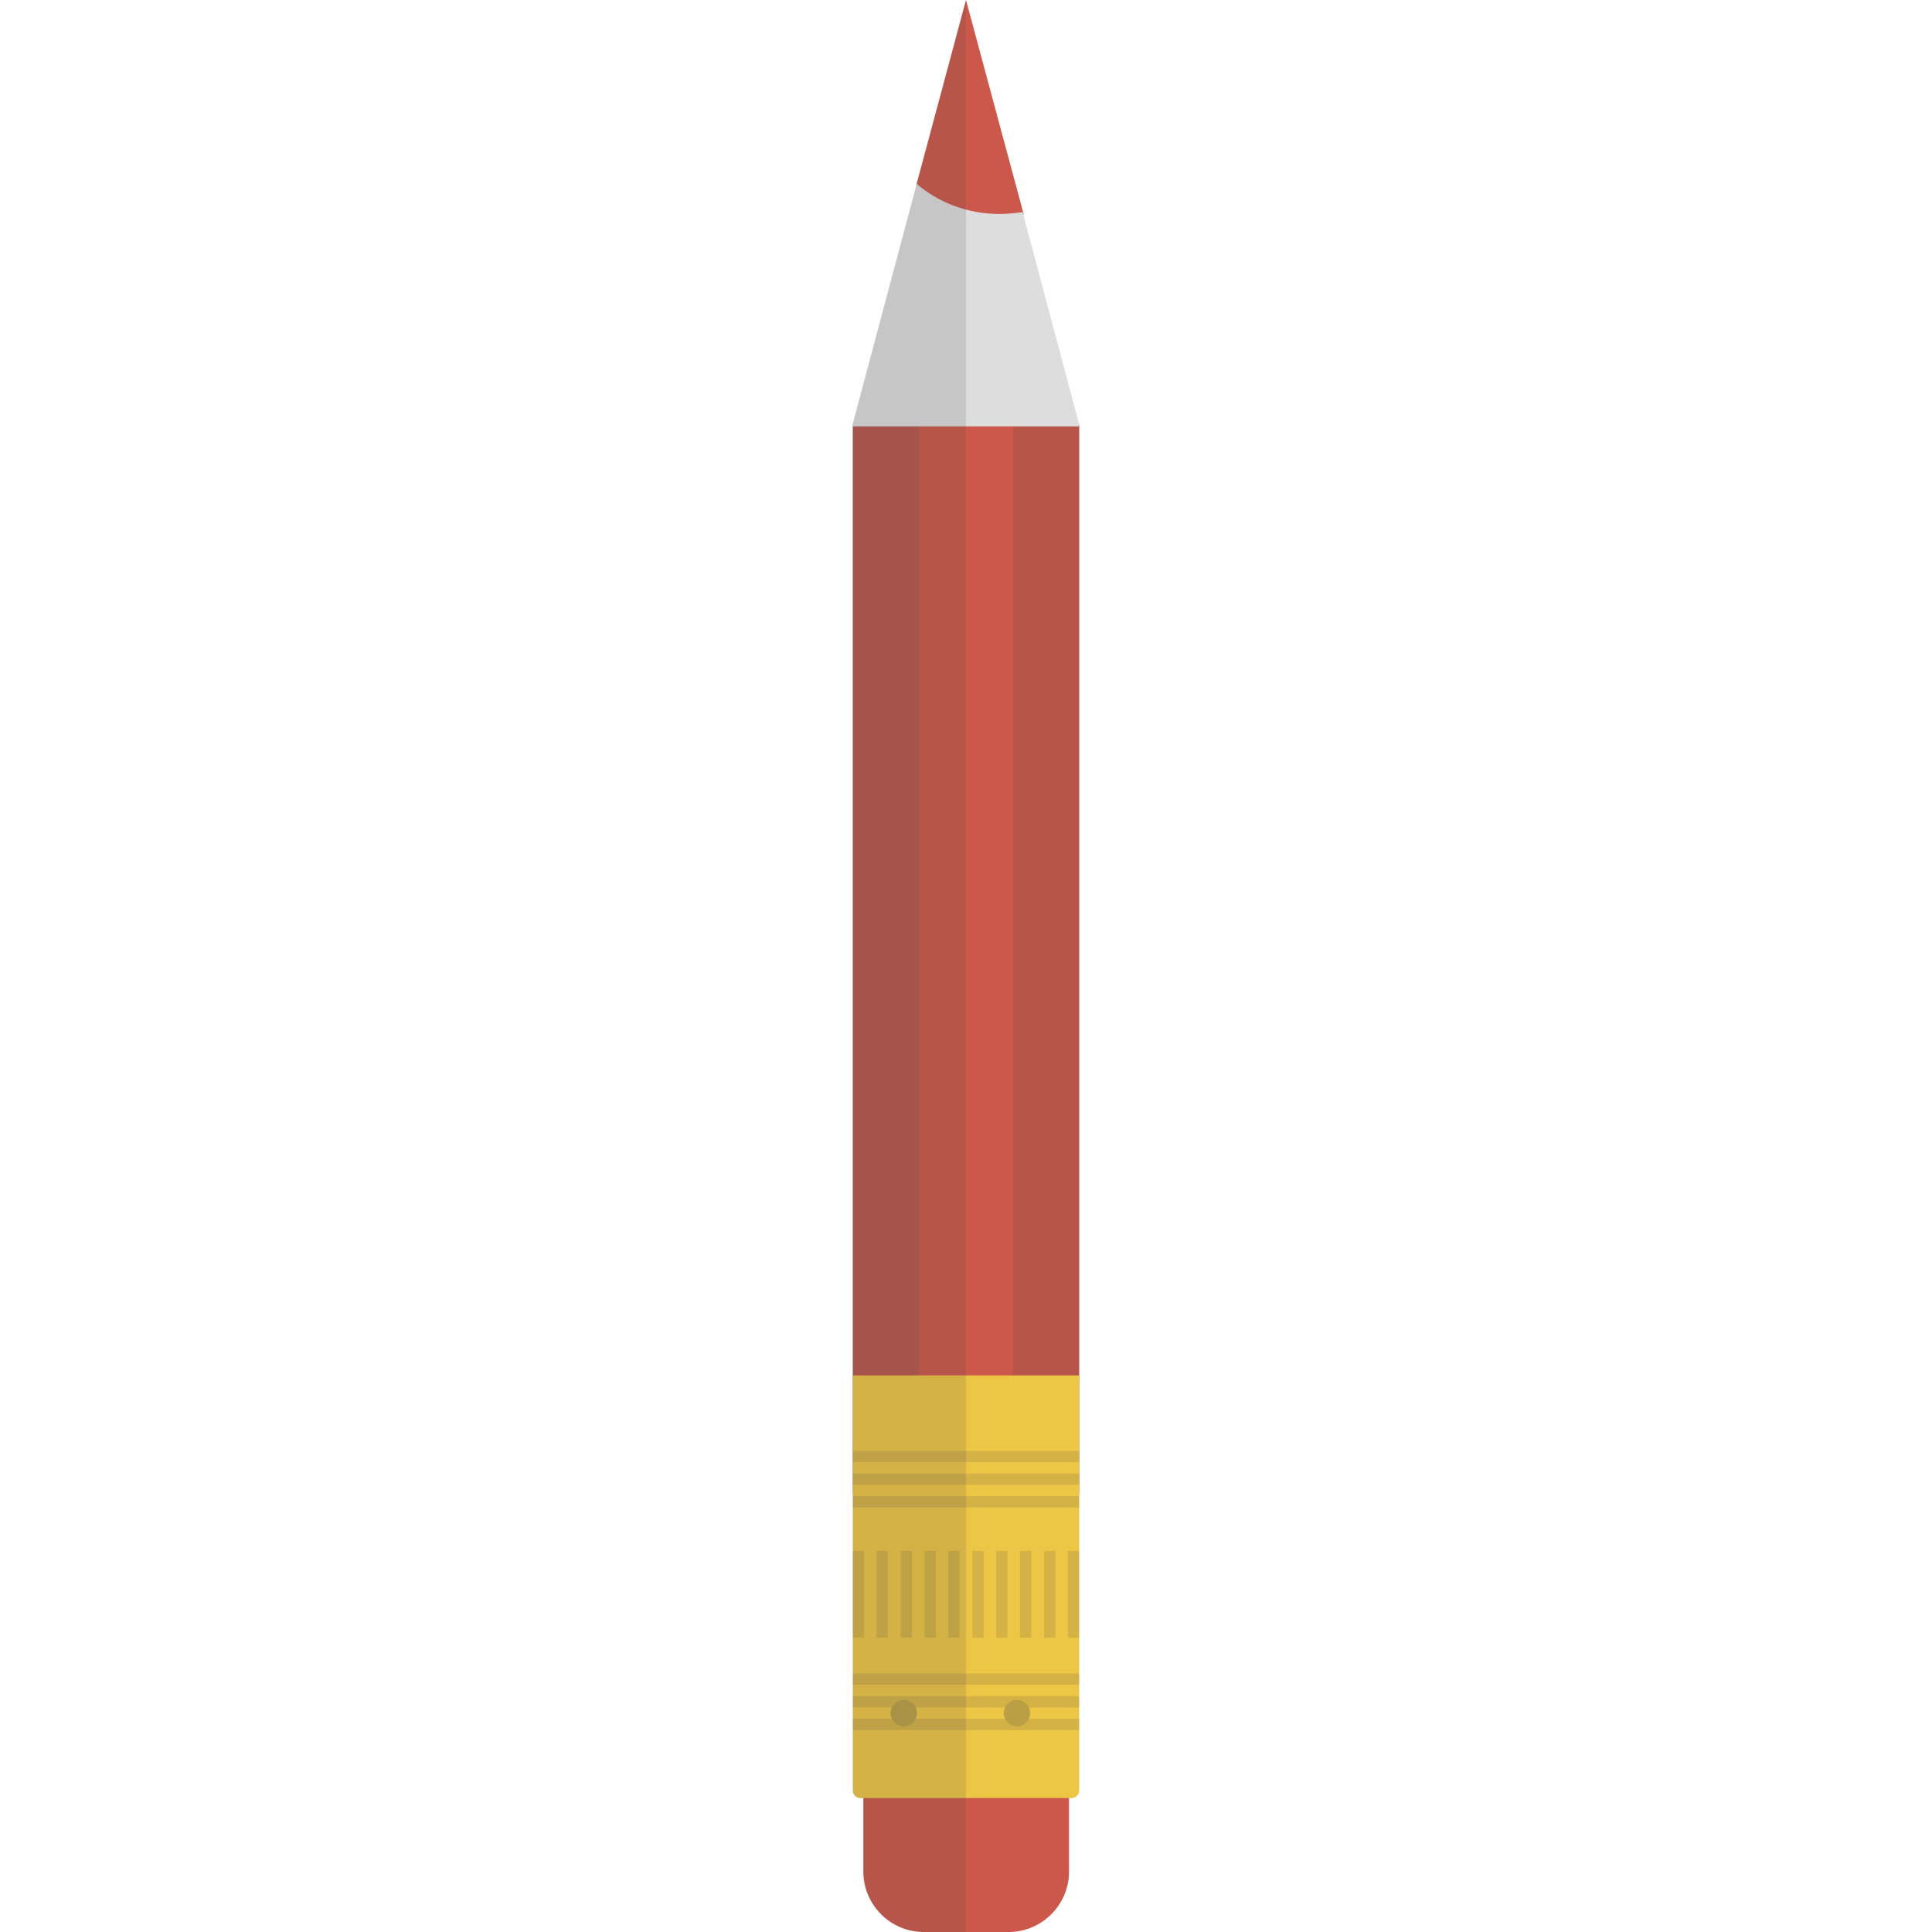 <svg version="1.1" xmlns="http://www.w3.org/2000/svg" x="0" y="0" viewBox="0 0 512 512" xml:space="preserve"><style type="text/css">.st0{fill:#cc584c}.st3{opacity:.15;fill:#444}.st5{fill:#bb9f45}</style><path class="st0" d="M276 405h-40c-5.5 0-10-4.5-10-10V112.5h60V395c0 5.5-4.5 10-10 10z"/><path d="M243.5 112.5V405H236c-5.5 0-10-4.5-10-10V112.5h17.5zm25 0V405h7.5c5.5 0 10-4.5 10-10V112.5h-17.5z" opacity=".15" fill="#444"/><path class="st0" d="M264.8 57.5c2.3 0 4.3-.3 6.5-.7L256 0l-13.3 49.5c6 5 13.8 8 22.1 8zm2.5 454.5h-22.5c-8.8 0-16-7.2-16-16v-22.5h54.5V496c0 8.8-7.2 16-16 16z"/><path d="M286 364.5h-60v110c0 1.1.9 2 2 2h56c1.1 0 2-.9 2-2v-110z" fill="#eec646"/><path class="st3" d="M226 384.5h60v3h-60zm0 6h60v3h-60zm0 6h60v3h-60zm0 47h60v3h-60zm0 6h60v3h-60zm0 6h60v3h-60zm0-44.5h3v23h-3zm6.3 0h3v23h-3zm6.4 0h3v23h-3zm6.3 0h3v23h-3zm6.3 0h3v23h-3zm6.4 0h3v23h-3zm6.3 0h3v23h-3zm6.3 0h3v23h-3zm6.4 0h3v23h-3zm6.3 0h3v23h-3z"/><path d="M285.9 113c0-.2.1-.3.1-.5l-15-56.3c-2 .3-4 .5-6.3.5-8.2 0-16-3-21.8-8l-17 63.8c0 .2 0 .3.1.5h59.9z" fill="#ddd"/><circle class="st5" cx="239.5" cy="454" r="3.5"/><circle class="st5" cx="269.5" cy="454" r="3.5"/><path class="st3" d="M242.8 49.5l-16.8 63v362c0 1.1.9 2 2 2h.8V496c0 8.8 7.2 16 16 16H256V0l-13.2 49.5z"/></svg>